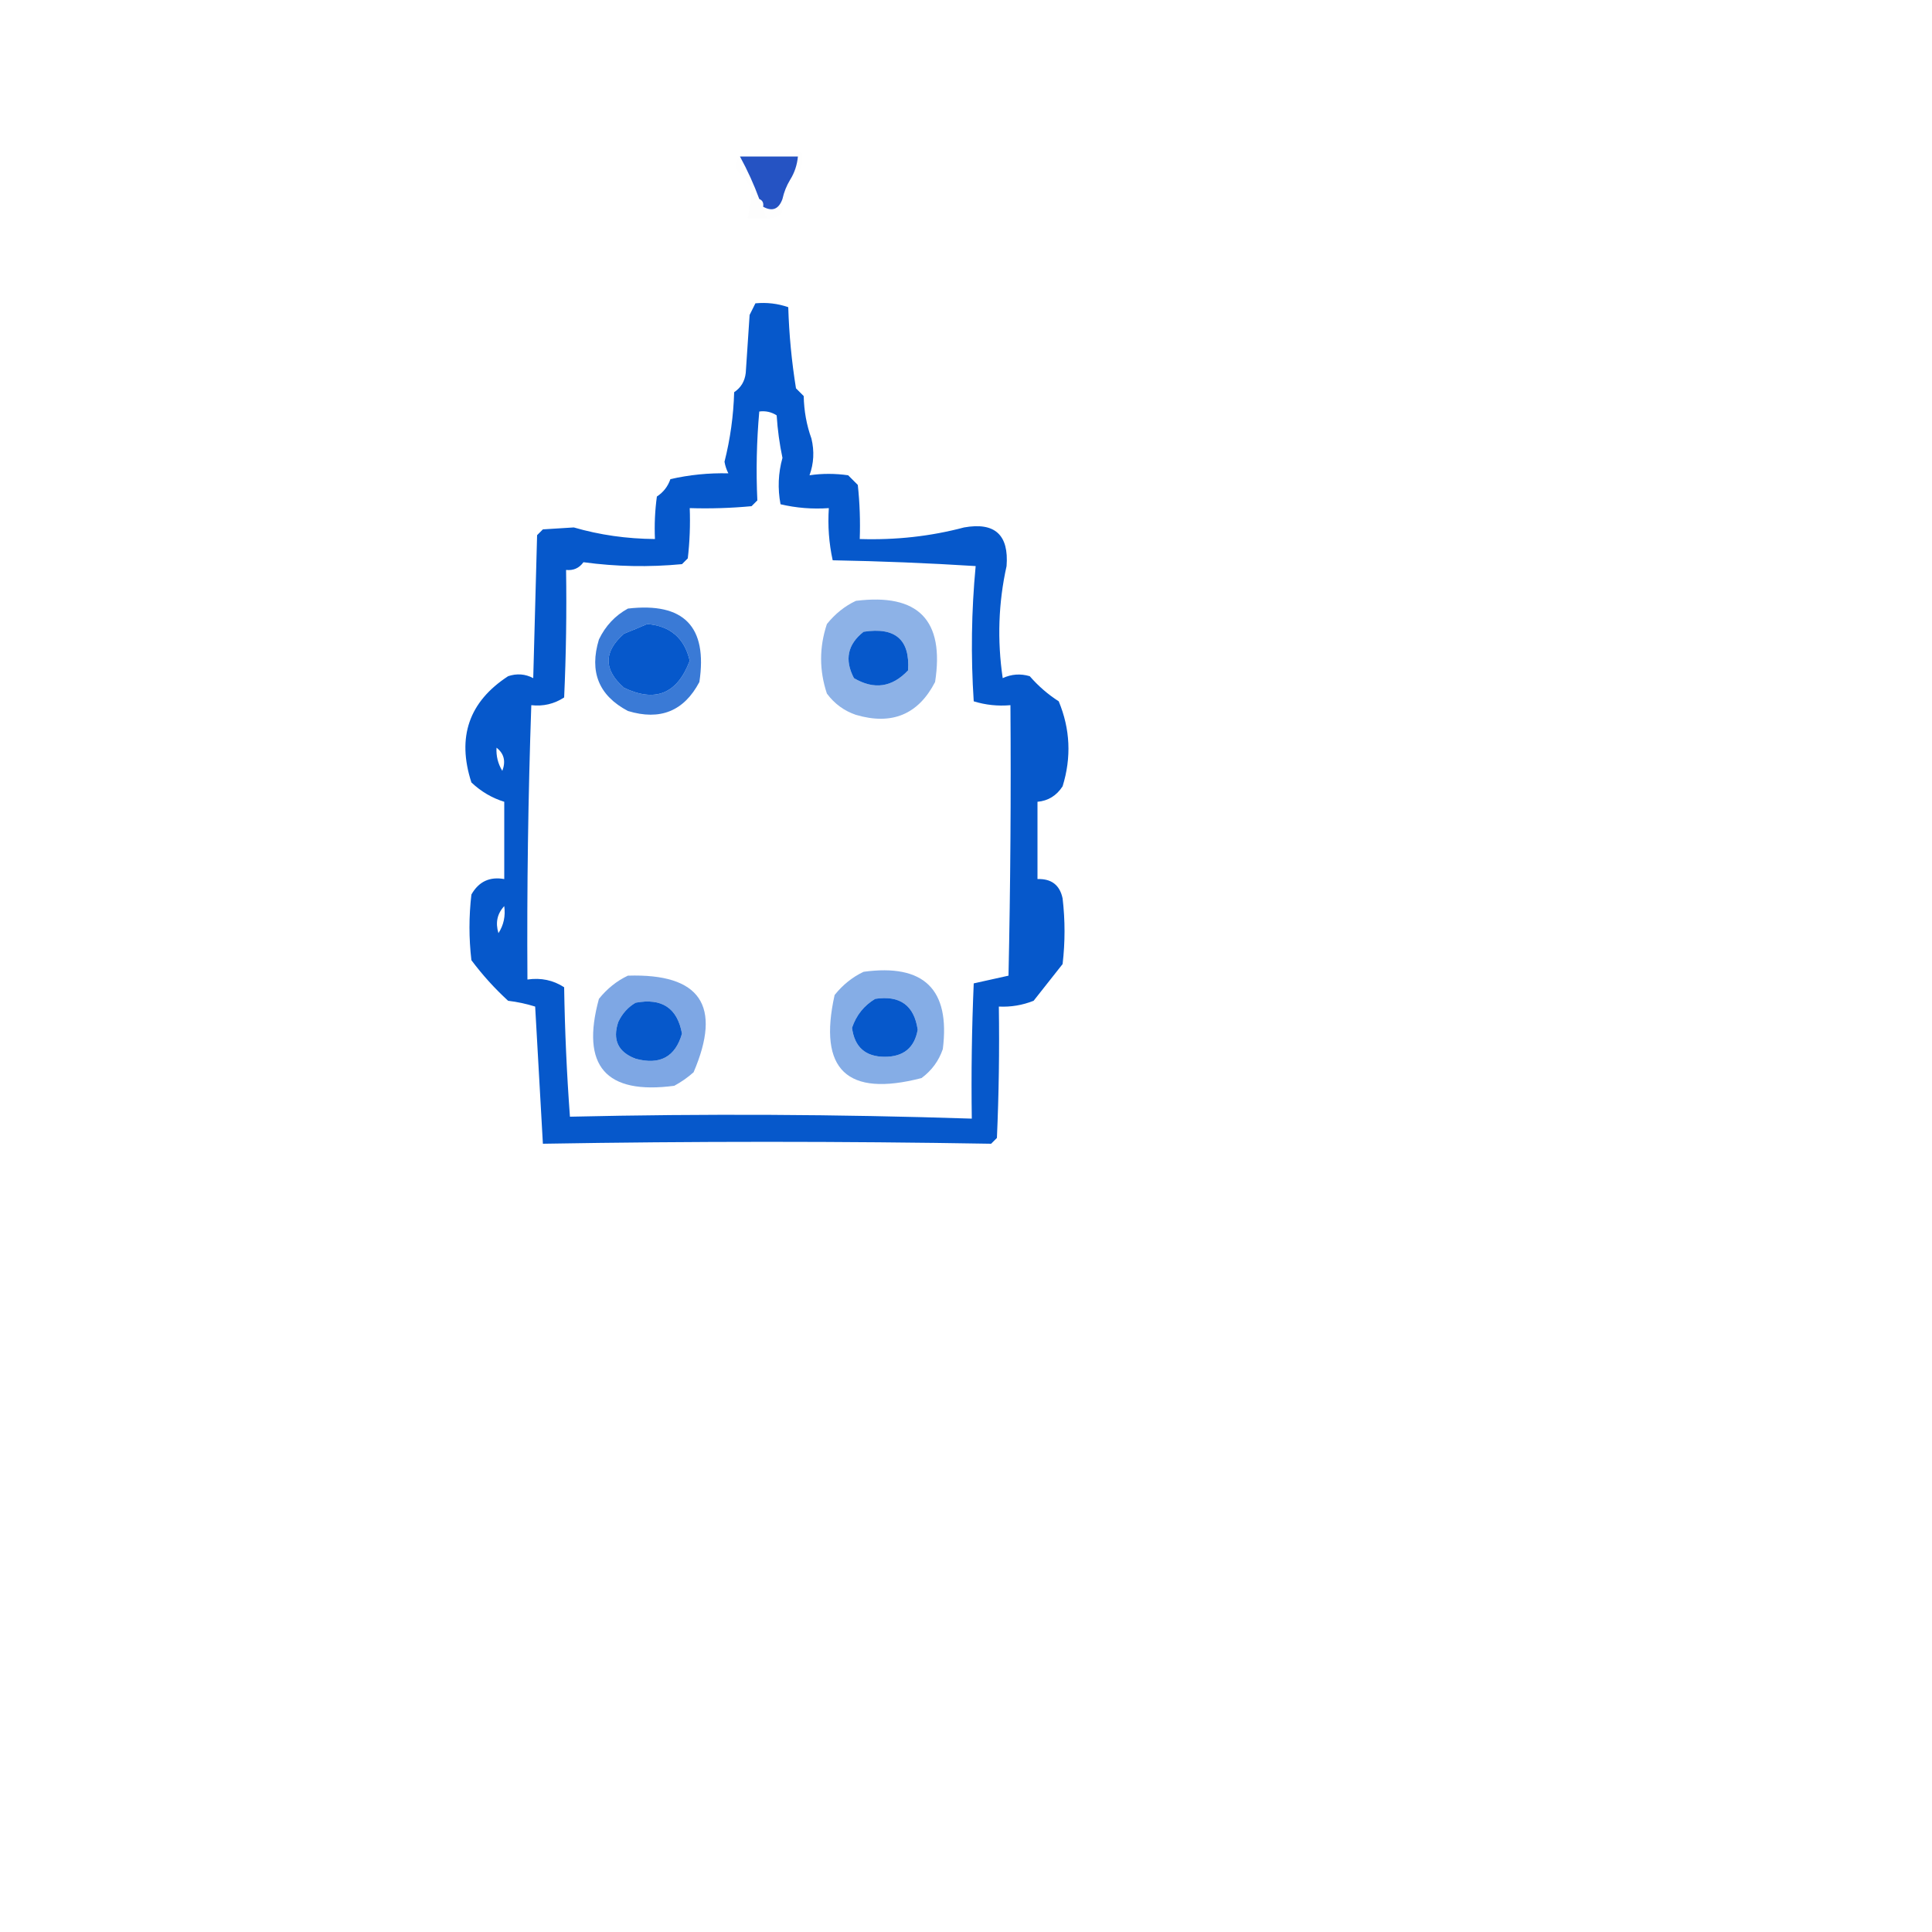 <?xml version="1.0" encoding="UTF-8"?>
<!DOCTYPE svg PUBLIC "-//W3C//DTD SVG 1.1//EN" "http://www.w3.org/Graphics/SVG/1.1/DTD/svg11.dtd">
<svg xmlns="http://www.w3.org/2000/svg" version="1.1" width="400px" height="400px" style="transform: scale(0.8);shape-rendering:geometricPrecision; text-rendering:geometricPrecision; image-rendering:optimizeQuality; fill-rule:evenodd; clip-rule:evenodd" xmlns:xlink="http://www.w3.org/1999/xlink">
<g><path style="opacity:0.99" fill="#2452c3" d="M 191.5,40.5 C 196.5,40.5 201.5,40.5 206.5,40.5C 206.296,42.685 205.63,44.685 204.5,46.5C 203.559,48.05 202.893,49.716 202.5,51.5C 201.543,54.15 199.876,54.817 197.5,53.5C 197.672,52.508 197.338,51.842 196.5,51.5C 195.113,47.725 193.447,44.059 191.5,40.5 Z"/></g>
<g><path style="opacity:0.004" fill="#1b142d" d="M 191.5,40.5 C 196.64,39.512 201.974,39.179 207.5,39.5C 208.092,42.63 207.092,44.964 204.5,46.5C 205.63,44.685 206.296,42.685 206.5,40.5C 201.5,40.5 196.5,40.5 191.5,40.5 Z"/></g>
<g><path style="opacity:0.004" fill="#241943" d="M 191.5,40.5 C 193.447,44.059 195.113,47.725 196.5,51.5C 195.833,50.833 195.167,50.167 194.5,49.5C 193.836,47.513 192.669,45.846 191,44.5C 190.235,42.934 190.402,41.601 191.5,40.5 Z"/></g>
<g><path style="opacity:0.011" fill="#06030e" d="M 194.5,49.5 C 195.167,50.167 195.833,50.833 196.5,51.5C 197.338,51.842 197.672,52.508 197.5,53.5C 197.557,54.609 197.89,55.609 198.5,56.5C 196.833,56.5 195.167,56.5 193.5,56.5C 193.993,54.194 194.326,51.861 194.5,49.5 Z"/></g>
<g><path style="opacity:0.004" fill="#1f2051" d="M 202.5,51.5 C 203.244,54.95 201.91,56.616 198.5,56.5C 197.89,55.609 197.557,54.609 197.5,53.5C 199.876,54.817 201.543,54.15 202.5,51.5 Z"/></g>
<g><path style="opacity:0.976" fill="#0154ca" d="M 195.5,78.5 C 198.448,78.223 201.281,78.556 204,79.5C 204.211,86.551 204.878,93.551 206,100.5C 206.667,101.167 207.333,101.833 208,102.5C 208.079,106.358 208.746,110.024 210,113.5C 210.784,116.76 210.617,119.927 209.5,123C 212.76,122.518 216.093,122.518 219.5,123C 220.333,123.833 221.167,124.667 222,125.5C 222.499,130.155 222.666,134.821 222.5,139.5C 231.853,139.794 240.853,138.794 249.5,136.5C 257.459,135.075 261.126,138.408 260.5,146.5C 258.387,156.004 258.054,165.671 259.5,175.5C 261.768,174.456 264.101,174.289 266.5,175C 268.705,177.54 271.205,179.707 274,181.5C 276.979,188.685 277.313,196.018 275,203.5C 273.429,205.923 271.263,207.256 268.5,207.5C 268.5,214.167 268.5,220.833 268.5,227.5C 272.107,227.379 274.273,229.045 275,232.5C 275.667,238.167 275.667,243.833 275,249.5C 272.5,252.667 270,255.833 267.5,259C 264.607,260.149 261.607,260.649 258.5,260.5C 258.667,271.838 258.5,283.172 258,294.5C 257.5,295 257,295.5 256.5,296C 217.836,295.34 179.169,295.34 140.5,296C 139.843,284.228 139.176,272.395 138.5,260.5C 136.224,259.787 133.891,259.287 131.5,259C 128.037,255.832 124.87,252.332 122,248.5C 121.333,242.833 121.333,237.167 122,231.5C 123.894,228.156 126.727,226.822 130.5,227.5C 130.5,220.833 130.5,214.167 130.5,207.5C 127.339,206.53 124.506,204.863 122,202.5C 118.197,190.772 121.363,181.605 131.5,175C 133.769,174.242 135.936,174.409 138,175.5C 138.333,163.167 138.667,150.833 139,138.5C 139.5,138 140,137.5 140.5,137C 143.167,136.833 145.833,136.667 148.5,136.5C 155.167,138.44 162.167,139.44 169.5,139.5C 169.335,135.818 169.501,132.152 170,128.5C 171.675,127.405 172.842,125.905 173.5,124C 178.445,122.875 183.445,122.375 188.5,122.5C 188.013,121.554 187.68,120.554 187.5,119.5C 188.992,113.6 189.825,107.6 190,101.5C 191.755,100.33 192.755,98.663 193,96.5C 193.333,91.5 193.667,86.5 194,81.5C 194.513,80.473 195.013,79.473 195.5,78.5 Z M 196.5,106.5 C 198.144,106.286 199.644,106.62 201,107.5C 201.238,111.222 201.738,114.889 202.5,118.5C 201.4,122.442 201.233,126.442 202,130.5C 206.066,131.464 210.233,131.797 214.5,131.5C 214.2,136.099 214.533,140.599 215.5,145C 227.866,145.226 240.199,145.726 252.5,146.5C 251.397,158.133 251.231,169.8 252,181.5C 255.057,182.451 258.223,182.784 261.5,182.5C 261.667,205.836 261.5,229.169 261,252.5C 258,253.167 255,253.833 252,254.5C 251.5,266.162 251.333,277.829 251.5,289.5C 216.834,288.369 182.167,288.202 147.5,289C 146.678,277.91 146.178,266.743 146,255.5C 143.174,253.66 140.007,252.994 136.5,253.5C 136.345,229.824 136.679,206.157 137.5,182.5C 140.602,182.846 143.435,182.179 146,180.5C 146.5,169.505 146.667,158.505 146.5,147.5C 148.39,147.703 149.89,147.037 151,145.5C 159.421,146.649 167.921,146.816 176.5,146C 177,145.5 177.5,145 178,144.5C 178.499,140.179 178.666,135.846 178.5,131.5C 183.844,131.666 189.177,131.499 194.5,131C 195,130.5 195.5,130 196,129.5C 195.646,121.87 195.813,114.204 196.5,106.5 Z M 167.5,161.5 C 173.481,161.98 177.147,165.147 178.5,171C 175.292,179.544 169.626,181.877 161.5,178C 156.167,173.333 156.167,168.667 161.5,164C 163.611,163.155 165.611,162.322 167.5,161.5 Z M 223.5,163.5 C 231.712,162.226 235.546,165.559 235,173.5C 230.867,177.9 226.2,178.567 221,175.5C 218.511,170.757 219.345,166.757 223.5,163.5 Z M 128.5,193.5 C 130.441,195.011 130.941,197.011 130,199.5C 128.872,197.655 128.372,195.655 128.5,193.5 Z M 130.5,234.5 C 130.852,237.073 130.352,239.406 129,241.5C 128.174,238.788 128.674,236.455 130.5,234.5 Z M 226.5,258.5 C 232.925,257.534 236.592,260.201 237.5,266.5C 236.672,271.155 233.838,273.488 229,273.5C 223.996,273.498 221.163,270.998 220.5,266C 221.608,262.732 223.608,260.232 226.5,258.5 Z M 164.5,259.5 C 171.304,258.221 175.304,260.888 176.5,267.5C 174.777,273.533 170.777,275.699 164.5,274C 159.962,272.287 158.462,269.12 160,264.5C 161.025,262.313 162.525,260.646 164.5,259.5 Z"/></g>
<g><path style="opacity:0.446" fill="#0254ca" d="M 221.5,155.5 C 237.654,153.487 244.487,160.487 242,176.5C 237.652,184.915 230.819,187.748 221.5,185C 218.461,183.969 215.961,182.135 214,179.5C 212,173.5 212,167.5 214,161.5C 216.134,158.847 218.634,156.847 221.5,155.5 Z M 223.5,163.5 C 219.345,166.757 218.511,170.757 221,175.5C 226.2,178.567 230.867,177.9 235,173.5C 235.546,165.559 231.712,162.226 223.5,163.5 Z"/></g>
<g><path style="opacity:0.777" fill="#0254ca" d="M 162.5,157.5 C 176.987,155.82 183.154,162.153 181,176.5C 177.016,184.042 170.849,186.542 162.5,184C 154.958,180.016 152.458,173.849 155,165.5C 156.69,161.979 159.19,159.312 162.5,157.5 Z M 167.5,161.5 C 165.611,162.322 163.611,163.155 161.5,164C 156.167,168.667 156.167,173.333 161.5,178C 169.626,181.877 175.292,179.544 178.5,171C 177.147,165.147 173.481,161.98 167.5,161.5 Z"/></g>
<g><path style="opacity:0.479" fill="#0254ca" d="M 223.5,251.5 C 239.118,249.366 245.952,256.033 244,271.5C 242.969,274.539 241.135,277.039 238.5,279C 219.178,284.01 211.678,276.843 216,257.5C 218.134,254.847 220.634,252.847 223.5,251.5 Z M 226.5,258.5 C 223.608,260.232 221.608,262.732 220.5,266C 221.163,270.998 223.996,273.498 229,273.5C 233.838,273.488 236.672,271.155 237.5,266.5C 236.592,260.201 232.925,257.534 226.5,258.5 Z"/></g>
<g><path style="opacity:0.509" fill="#0254ca" d="M 162.5,252.5 C 181.236,251.907 186.903,260.24 179.5,277.5C 177.972,278.861 176.305,280.028 174.5,281C 156.751,283.357 150.251,275.857 155,258.5C 157.134,255.847 159.634,253.847 162.5,252.5 Z M 164.5,259.5 C 162.525,260.646 161.025,262.313 160,264.5C 158.462,269.12 159.962,272.287 164.5,274C 170.777,275.699 174.777,273.533 176.5,267.5C 175.304,260.888 171.304,258.221 164.5,259.5 Z"/></g>
</svg>
